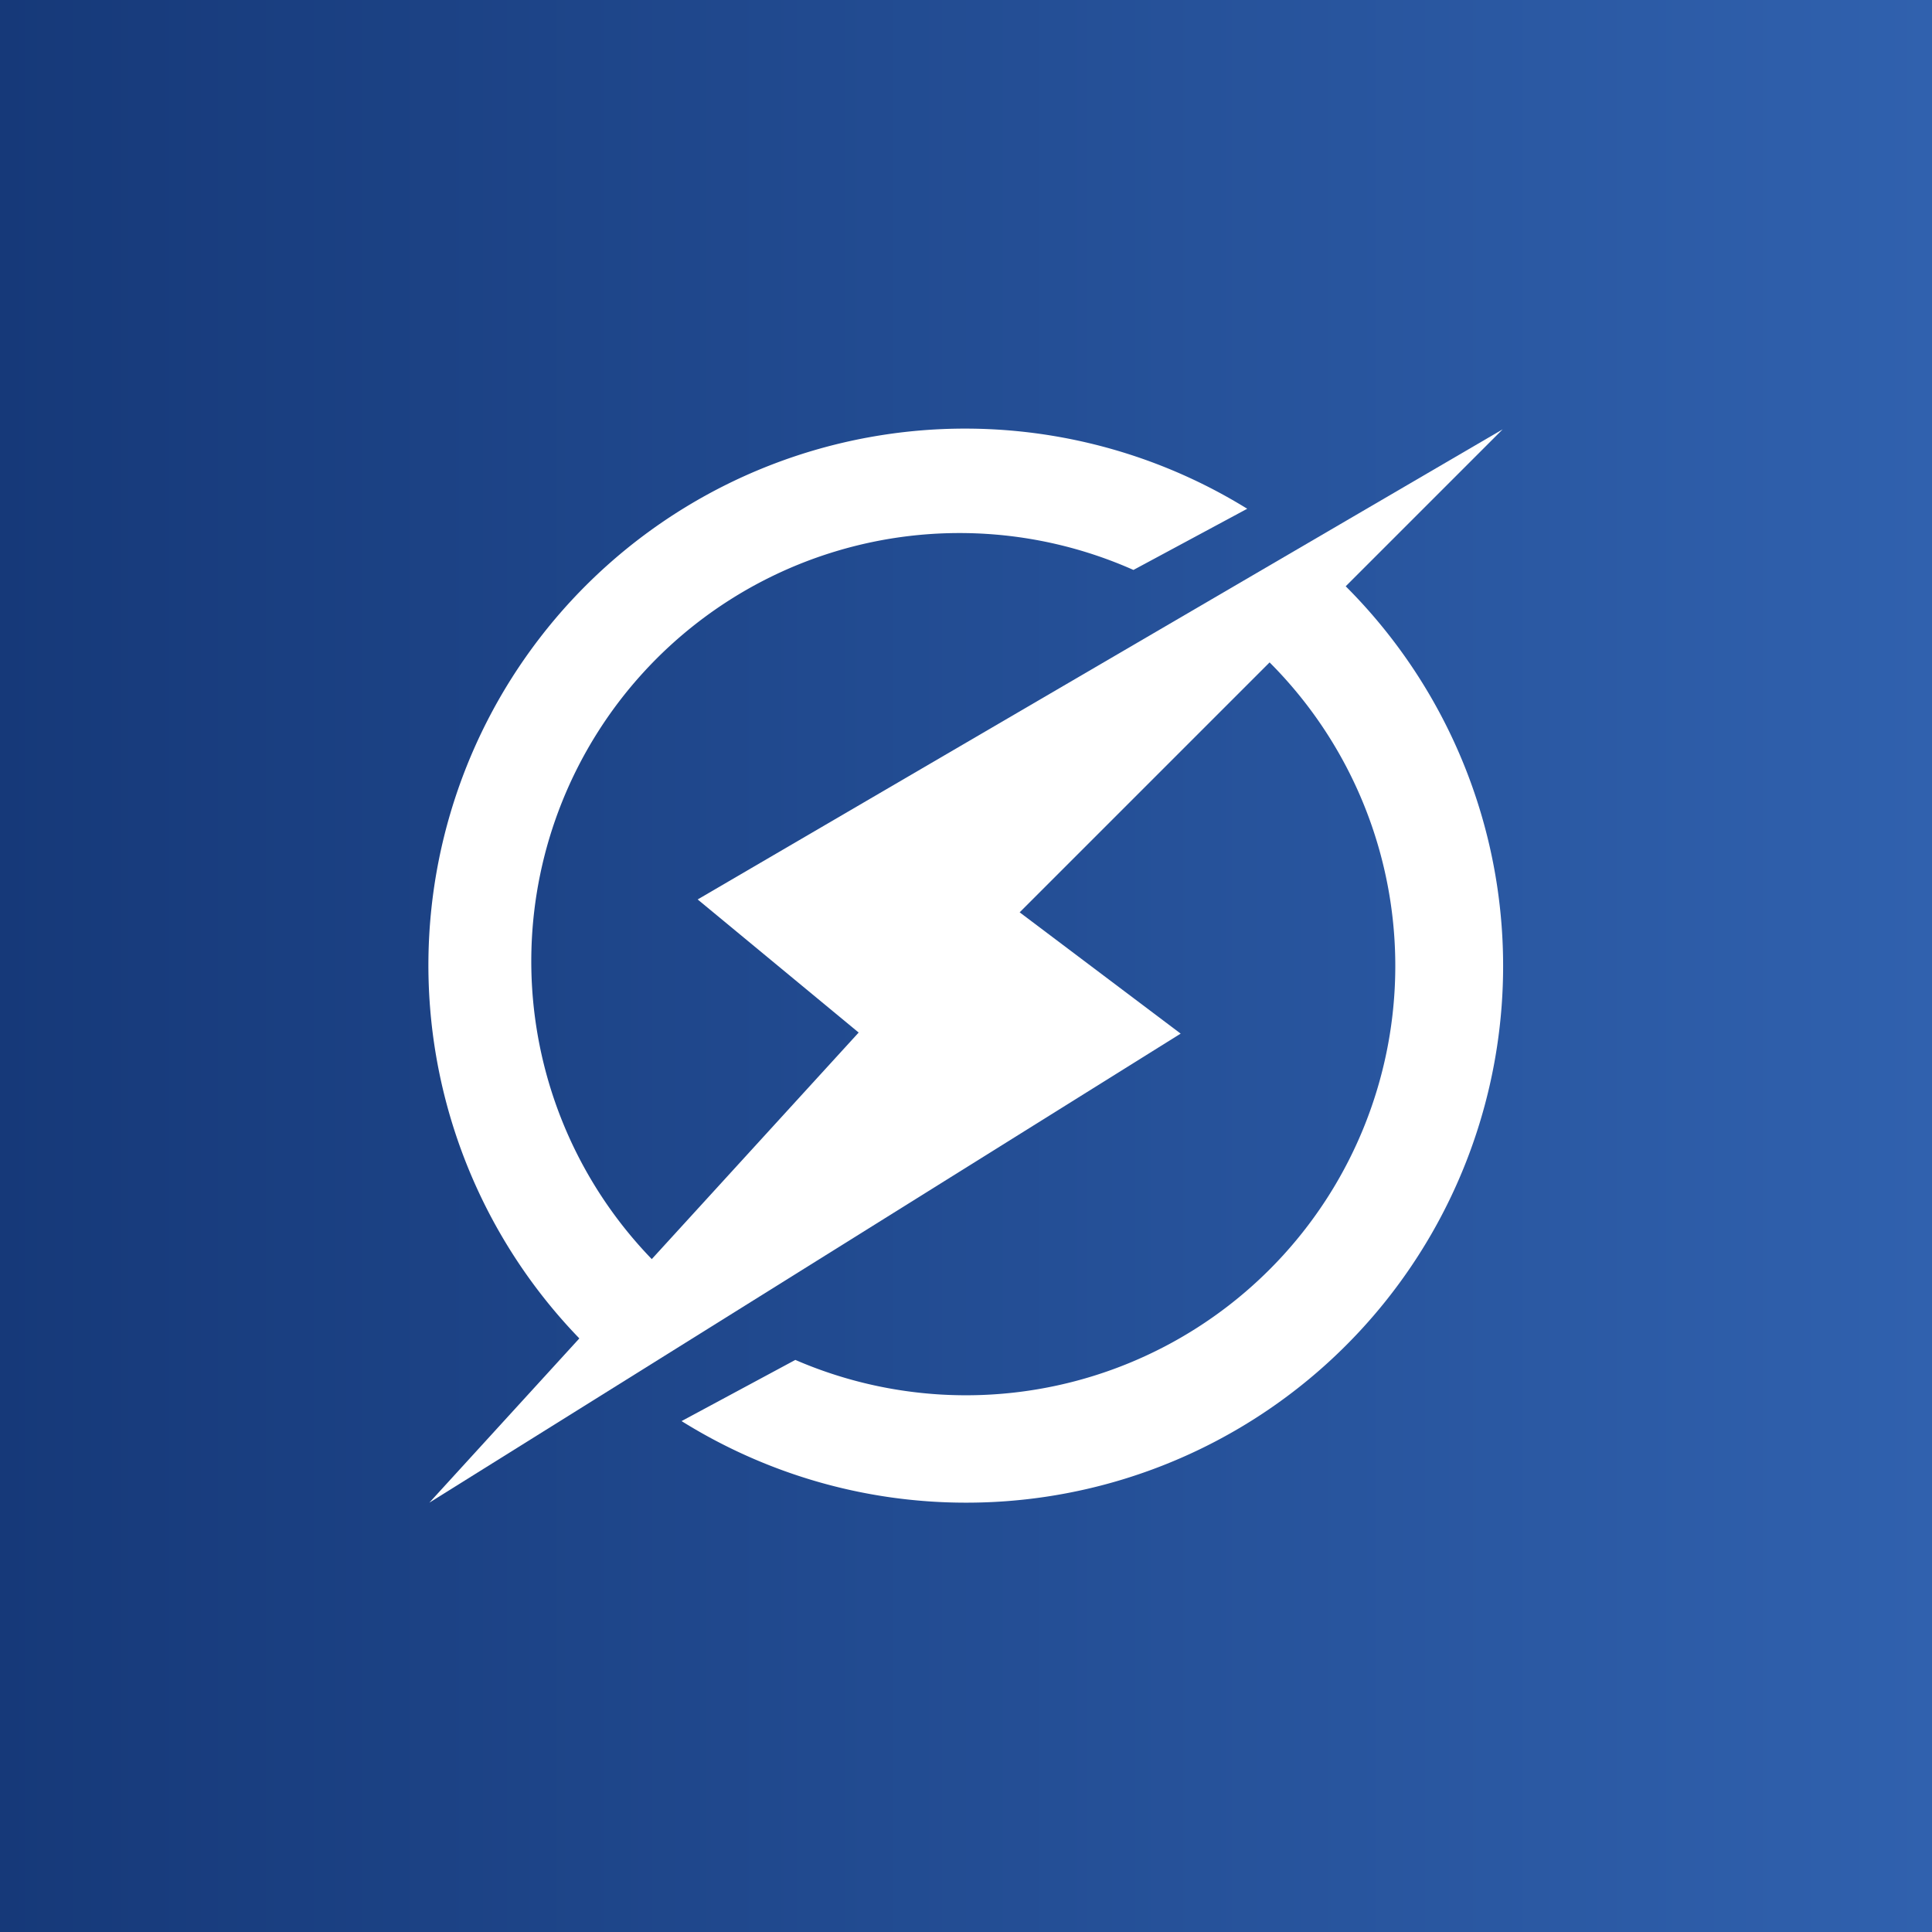 <!-- by TradingView --><svg width="18" height="18" viewBox="0 0 18 18" xmlns="http://www.w3.org/2000/svg"><rect x="0" y="0" width="18" height="18" fill="#808080" stroke="none"/><path fill="url(#as52vk4ei)" d="M0 0h18v18H0z"/><path d="M9 14a5 5 0 0 0 3.4-8.67l-.8.63a4 4 0 0 1-4.19 6.71l-1.06.57c.77.48 1.68.76 2.65.76Zm-3.44-1.37.8-.63a3.99 3.99 0 0 1 4.2-6.69l1.06-.57a5 5 0 0 0-6.06 7.89Z" fill="#fff"/><path d="M6.5 8.38 14 4 9.5 8.5 11 9.63 4 14l4-4.38-1.5-1.24Z" fill="#fff"/><defs><linearGradient id="as52vk4ei" x1="18" y1="9" x2="0" y2="9" gradientUnits="userSpaceOnUse"><stop stop-color="#3061AE"/><stop offset="1" stop-color="#163979"/></linearGradient></defs></svg>